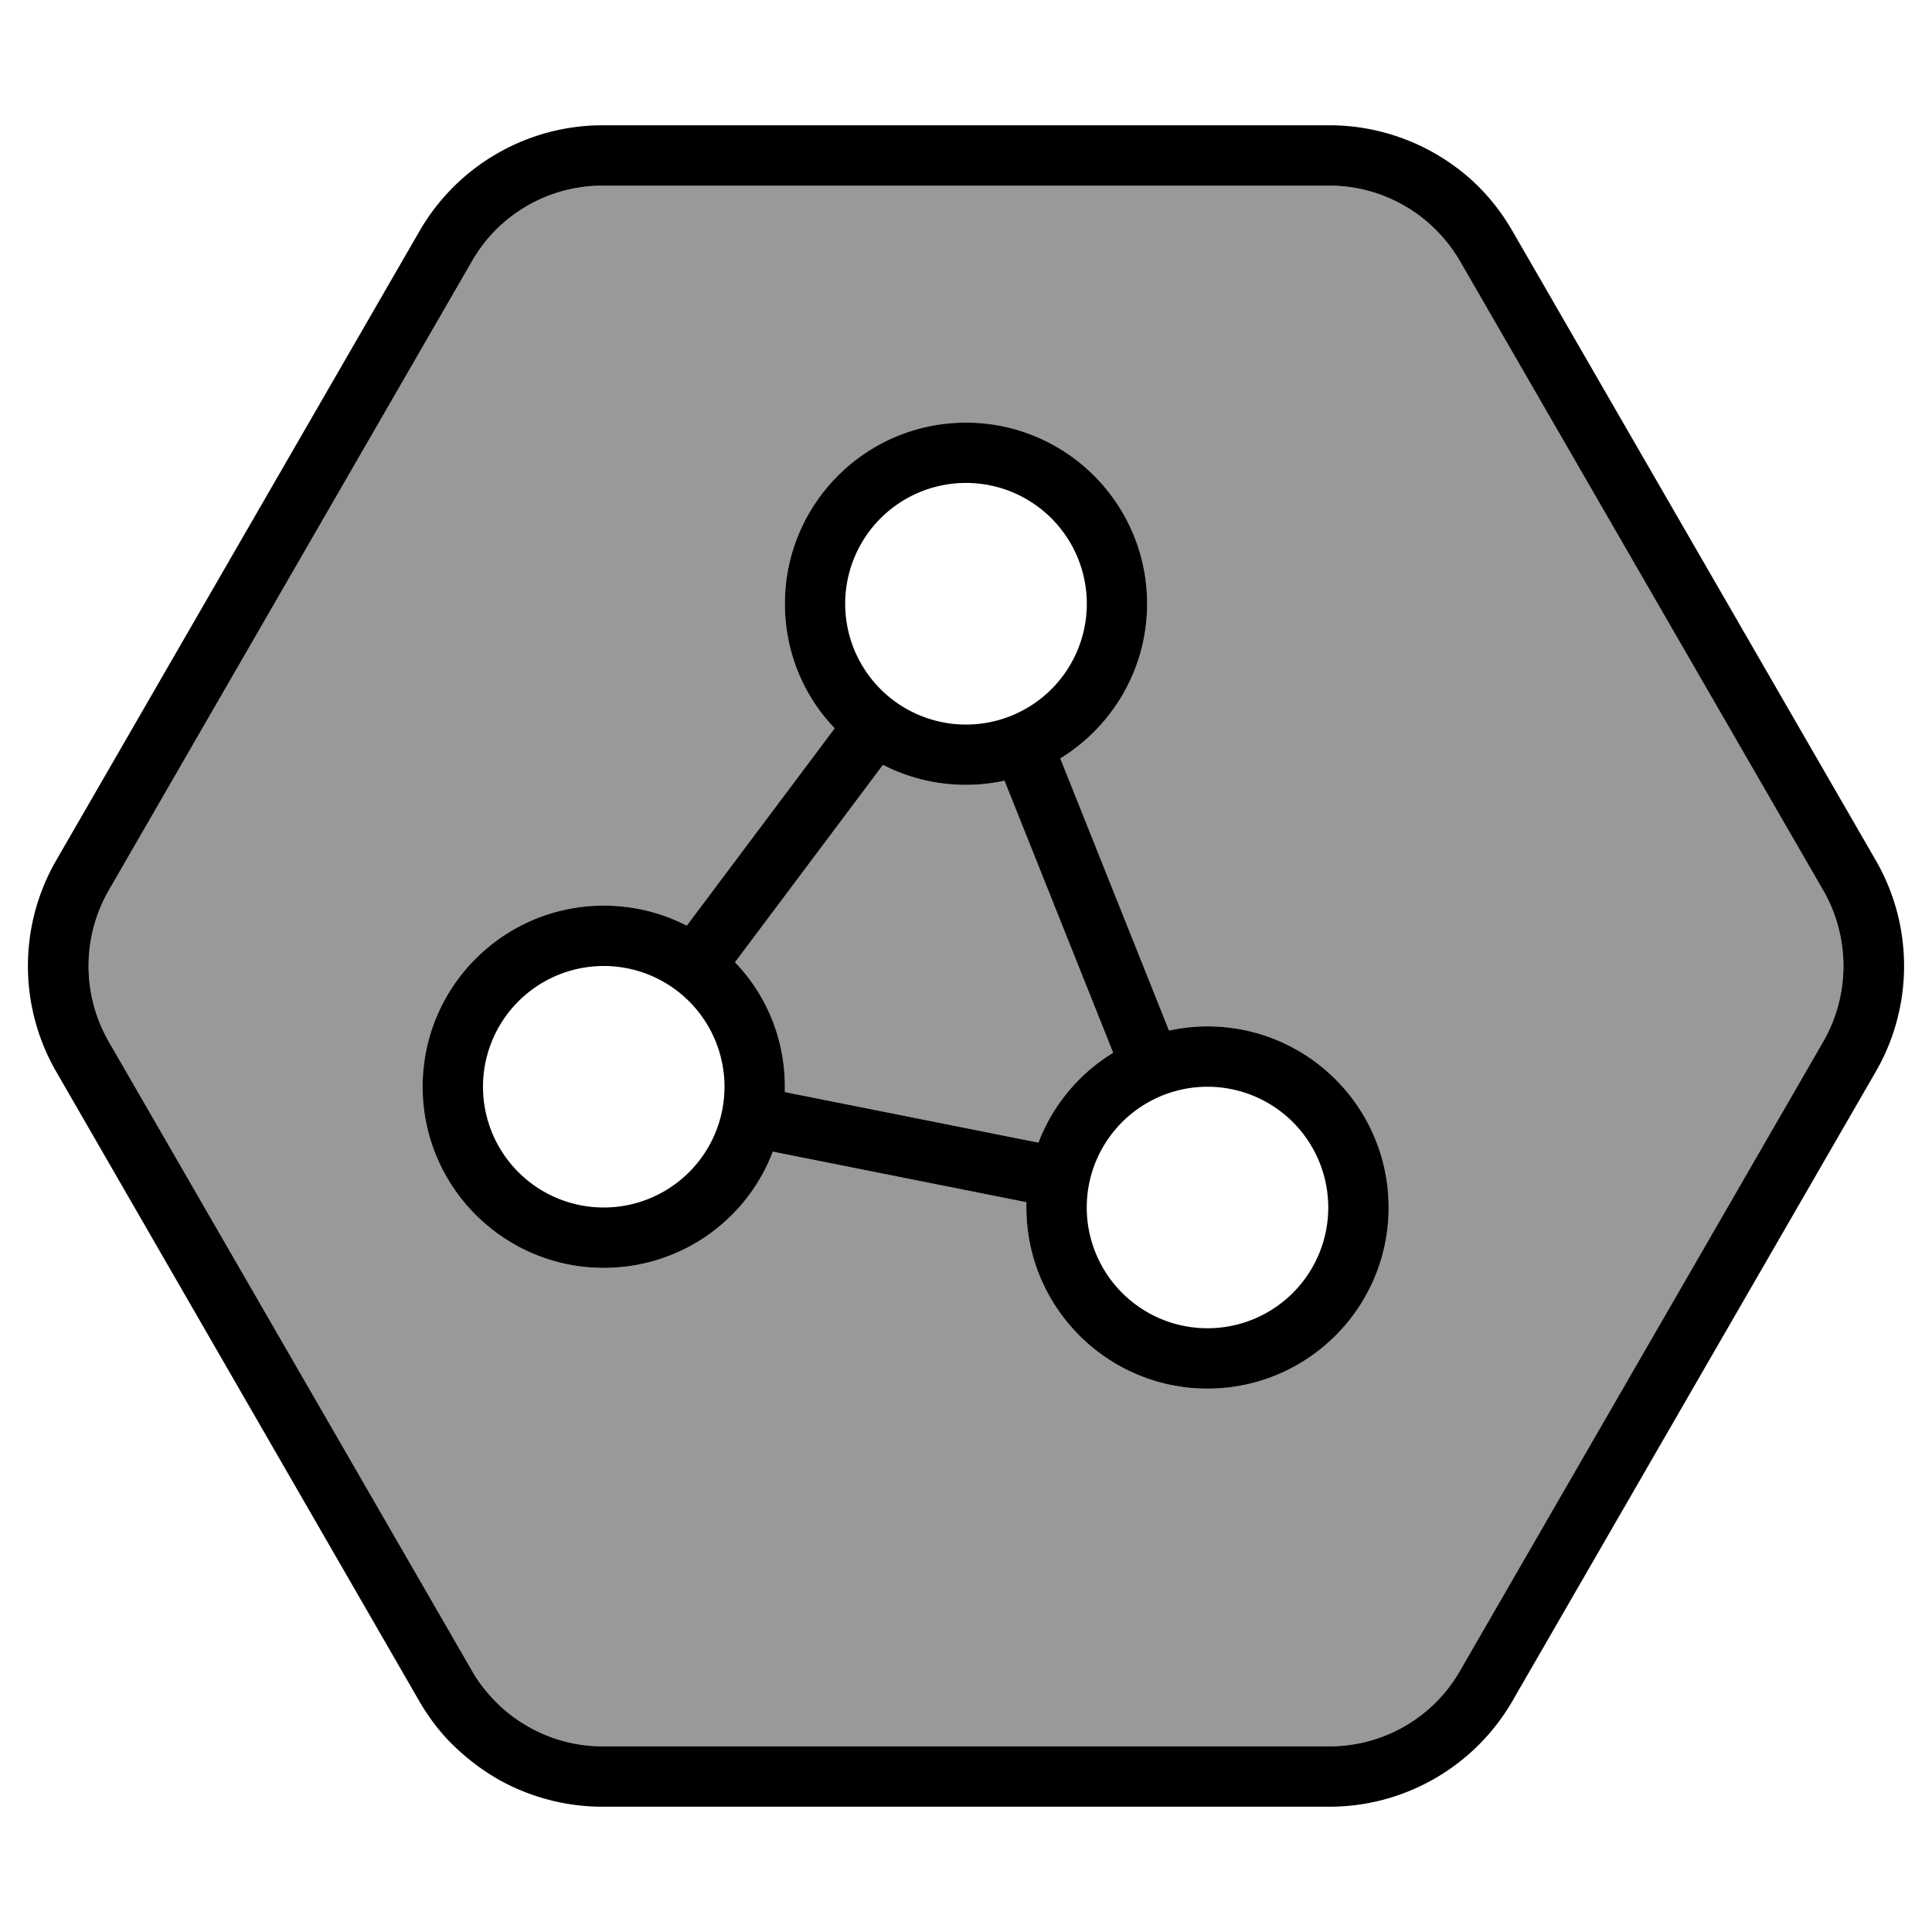 <svg xmlns="http://www.w3.org/2000/svg" viewBox="0 0 512 512"><defs><style>.fa-secondary{opacity:.4}</style></defs><path class="fa-secondary" d="M28.8 236c-7.1 12.4-7.1 27.6 0 40l96.3 166.8c1.8 3.2 4.1 6 6.6 8.5c2.4 2.4 5.1 4.4 8 6.1c6 3.5 12.9 5.4 20 5.4l192.6 0c14.3 0 27.5-7.6 34.6-20L483.2 276c7.1-12.4 7.1-27.6 0-40L386.9 69.2c-1.8-3.1-4-5.9-6.4-8.3s-5.2-4.6-8.2-6.3c-6-3.5-12.9-5.4-20-5.4l-192.6 0c-14.3 0-27.5 7.6-34.6 20L28.8 236zM112 288c0-26.5 21.5-48 48-48c7.9 0 15.4 1.9 22 5.3l39.2-52.3C213 184.5 208 172.8 208 160c0-26.5 21.5-48 48-48s48 21.5 48 48c0 17.3-9.2 32.5-23 41l28.8 72.1c3.3-.7 6.7-1.1 10.2-1.1c26.5 0 48 21.5 48 48s-21.5 48-48 48s-48-21.5-48-48c0-.5 0-1 0-1.4l-67.2-13.4C198 323.2 180.5 336 160 336c-26.5 0-48-21.5-48-48zm82.8-33.1C203 263.5 208 275.2 208 288c0 .5 0 1 0 1.4l67.2 13.4c3.8-10 10.9-18.4 19.8-23.8l-28.8-72.1c-3.3 .7-6.7 1.1-10.2 1.1c-7.9 0-15.4-1.9-22-5.3l-39.2 52.3z"/><path class="fa-primary" d="M352.3 49.2l-192.6 0c-14.3 0-27.5 7.6-34.6 20L28.8 236c-7.1 12.4-7.1 27.6 0 40l96.3 166.8c1.8 3.2 4.1 6 6.6 8.5c2.4 2.4 5.1 4.4 8 6.1c6 3.5 12.9 5.4 20 5.4l192.6 0c14.3 0 27.5-7.6 34.6-20L483.2 276c7.1-12.4 7.1-27.6 0-40L386.9 69.2c-1.8-3.1-4-5.9-6.4-8.3s-5.2-4.6-8.2-6.3c-6-3.5-12.9-5.4-20-5.4zm-192.6-16l192.6 0c12.4 0 24.2 4.1 33.8 11.3c5.9 4.4 10.9 10.1 14.7 16.7L497.1 228c10 17.3 10 38.7 0 56L400.8 450.8c-10 17.3-28.5 28-48.5 28l-192.6 0c-9.7 0-19.1-2.5-27.4-7.1c-4.4-2.5-8.5-5.6-12.2-9.2c-3.5-3.4-6.5-7.4-9-11.7L14.9 284c-10-17.3-10-38.7 0-56L111.2 61.2c10-17.3 28.5-28 48.5-28zM231 180a32 32 0 1 0 50-40 32 32 0 1 0 -50 40zm-23-20c0-26.5 21.5-48 48-48s48 21.5 48 48c0 17.3-9.2 32.5-23 41l28.8 72.1c3.3-.7 6.7-1.1 10.2-1.1c26.5 0 48 21.5 48 48s-21.5 48-48 48s-48-21.5-48-48c0-.5 0-1 0-1.4l-67.2-13.4C198 323.2 180.5 336 160 336c-26.5 0-48-21.5-48-48s21.5-48 48-48c7.9 0 15.4 1.9 22 5.3l39.2-52.3C213 184.5 208 172.8 208 160zm0 128c0 .5 0 1 0 1.4l67.2 13.4c3.8-10 10.9-18.4 19.8-23.8l-28.8-72.1c-3.3 .7-6.7 1.1-10.2 1.1c-7.9 0-15.4-1.9-22-5.3l-39.2 52.3C203 263.5 208 275.2 208 288zm144 32a32 32 0 1 0 -64 0 32 32 0 1 0 64 0zm-192 0a32 32 0 1 0 0-64 32 32 0 1 0 0 64z"/></svg>